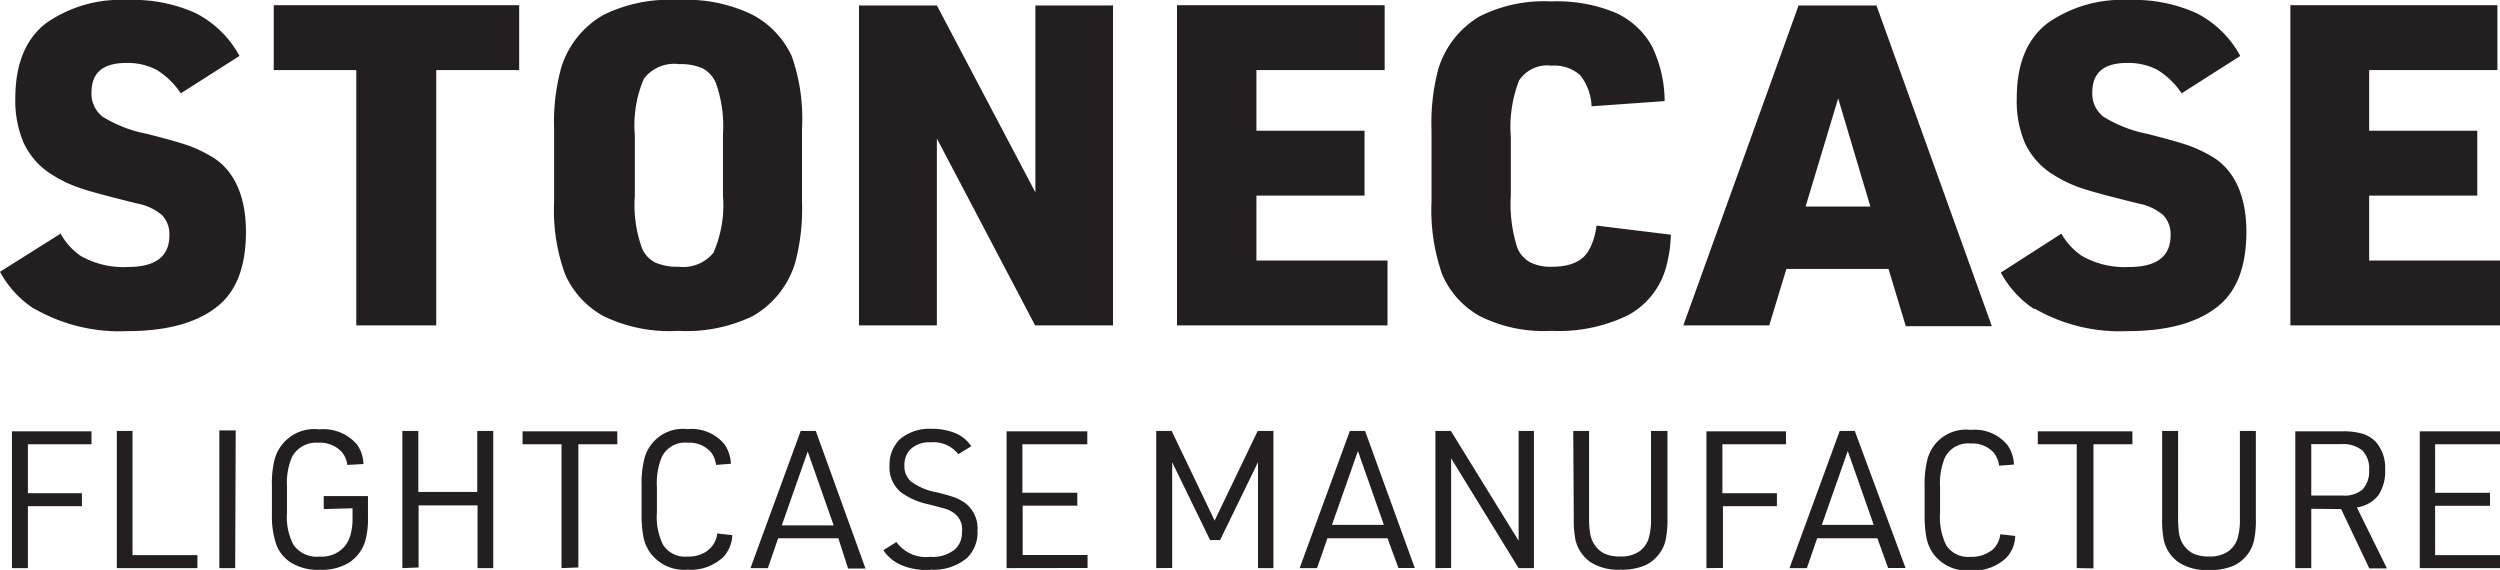 <svg xmlns="http://www.w3.org/2000/svg" viewBox="0 0 192.61 43.91"><defs><style>.\39 3ae078b-dc02-4d19-b567-b4425a2f2db4{fill:#231f20}</style></defs><title>logo</title><g id="3e9d285d-4963-4fc3-9150-c8ae82f79aef" data-name="Layer 2"><g id="5cb84425-ce1d-4600-9511-12001551f73e" data-name="Layer 1"><path class="93ae078b-dc02-4d19-b567-b4425a2f2db4" d="M192.61 25.07v-5h-10.08v-5h8.33v-5h-8.33V5.4h9.88v-5h-15.95v24.67zm-35.88-1.31a13.14 13.14 0 0 0 7.2 1.75c3.12 0 5.48-.67 7.06-2 1.39-1.18 2.08-3.06 2.08-5.66s-.82-4.59-2.46-5.67a10.57 10.57 0 0 0-1.88-.93c-.63-.23-1.73-.54-3.3-.94A10.12 10.12 0 0 1 162.07 9a2.23 2.23 0 0 1-.87-1.89c0-1.51.89-2.26 2.68-2.26a4.8 4.8 0 0 1 2.33.53 6 6 0 0 1 1.87 1.81l4.52-2.88a7.94 7.94 0 0 0-3.36-3.29A11.67 11.67 0 0 0 164 0a10 10 0 0 0-6.23 1.77q-2.39 1.82-2.39 5.78A8.27 8.27 0 0 0 156 11a5.72 5.72 0 0 0 2.24 2.49 10 10 0 0 0 2.11 1c.75.26 2.22.65 4.4 1.19a4.1 4.1 0 0 1 1.91.89 2.11 2.11 0 0 1 .57 1.56c0 1.63-1.07 2.44-3.2 2.44a6.65 6.65 0 0 1-3.66-.87 5.07 5.07 0 0 1-1.55-1.7l-4.67 3a7.86 7.86 0 0 0 2.58 2.82m-17.62-7.91l2.51-8.33 2.48 8.33zm7.72 9.22h6.63L144.57.42h-6l-8.88 24.65h6.62l1.32-4.35h7.87zm-24.38-5.93c-.46.9-1.42 1.35-2.87 1.35a3.53 3.53 0 0 1-1.67-.33 2.25 2.25 0 0 1-1-1.1 11 11 0 0 1-.51-4.08v-4.5a9.85 9.85 0 0 1 .64-4.35 2.61 2.61 0 0 1 2.5-1.13 3 3 0 0 1 2.19.72 4.06 4.06 0 0 1 .89 2.41l5.63-.4a9.69 9.69 0 0 0-1-4.27A6.07 6.07 0 0 0 124.51 1a11.73 11.73 0 0 0-5-.89A11 11 0 0 0 114 1.26a7.09 7.09 0 0 0-3.21 4.14 16.32 16.32 0 0 0-.5 4.65v5.48a15 15 0 0 0 .82 5.61 6.71 6.71 0 0 0 2.89 3.21 11 11 0 0 0 5.54 1.14 12.17 12.17 0 0 0 5.9-1.21 6 6 0 0 0 2.92-3.69 10.39 10.39 0 0 0 .37-2.51l-5.73-.7a5.33 5.33 0 0 1-.54 1.82m-15.56 5.87v-5H96.8v-5h8.33v-5H96.8V5.4h9.88v-5h-16v24.67zm-34.72 0v-14.4l7.57 14.4h6V.42h-5.98v14.4L72.18.42h-6v24.65zM55 19.43a3 3 0 0 1-2.73 1.12 4.13 4.13 0 0 1-1.8-.33 2.19 2.19 0 0 1-1-1.08 9.77 9.77 0 0 1-.56-4.05V10.4a9.08 9.08 0 0 1 .7-4.34 2.94 2.94 0 0 1 2.7-1.12 4.22 4.22 0 0 1 1.83.33 2.3 2.3 0 0 1 1 1.09 9.89 9.89 0 0 1 .56 4v4.69a9.15 9.15 0 0 1-.7 4.34m-11.45 1.77a6.82 6.82 0 0 0 2.94 3.19 11.63 11.63 0 0 0 5.76 1.14A11.73 11.73 0 0 0 58 24.35a7.09 7.09 0 0 0 3.27-4.13 16 16 0 0 0 .52-4.64V9.91A14.45 14.45 0 0 0 61 4.33a6.9 6.9 0 0 0-3-3.18A11.61 11.61 0 0 0 52.25 0a11.51 11.51 0 0 0-5.76 1.15 7.06 7.06 0 0 0-3.27 4.13 15.82 15.82 0 0 0-.53 4.63v5.67a14.35 14.35 0 0 0 .86 5.58m-9.94 3.91V5.4H40v-5H21.09v5h6.36v19.67zm-31-1.31a13.14 13.14 0 0 0 7.2 1.75c3.12 0 5.48-.67 7.06-2 1.39-1.18 2.08-3.06 2.08-5.66s-.82-4.59-2.46-5.67a10.57 10.57 0 0 0-1.88-.93c-.63-.23-1.73-.54-3.3-.94A10.12 10.12 0 0 1 7.92 9a2.23 2.23 0 0 1-.87-1.89c0-1.51.89-2.26 2.68-2.26a4.8 4.8 0 0 1 2.33.53 6 6 0 0 1 1.87 1.81l4.52-2.88a7.94 7.94 0 0 0-3.36-3.29A11.67 11.67 0 0 0 9.8 0a10 10 0 0 0-6.23 1.77Q1.19 3.59 1.18 7.55A8.27 8.27 0 0 0 1.82 11a5.72 5.72 0 0 0 2.24 2.49 10 10 0 0 0 2.11 1c.75.26 2.22.65 4.4 1.19a4.1 4.1 0 0 1 1.91.89 2.11 2.11 0 0 1 .57 1.56c0 1.63-1.07 2.44-3.2 2.44a6.65 6.65 0 0 1-3.66-.87A5.07 5.07 0 0 1 4.67 18L0 20.94a7.86 7.86 0 0 0 2.58 2.82m190.03 20.01v-1h-5v-3.8h4.23v-1h-4.23v-3.74h5v-1h-6.18v10.54zm-14.54-9.55h2.3a2.35 2.35 0 0 1 1.63.48 2 2 0 0 1 .53 1.51 2.07 2.07 0 0 1-.51 1.5 2.13 2.13 0 0 1-1.52.47h-2.43zm2.3 5l2.17 4.57h1.36l-2.32-4.7a2.55 2.55 0 0 0 1.65-.92 3.3 3.3 0 0 0 .53-2A3 3 0 0 0 183 34a2.46 2.46 0 0 0-1-.59 5.34 5.34 0 0 0-1.53-.18h-3.63v10.54h1.23V39.2zm-13.79.69a8.12 8.12 0 0 0 .13 1.72 2.87 2.87 0 0 0 1.18 1.72 4 4 0 0 0 2.3.57 4.46 4.46 0 0 0 1.9-.34 2.9 2.9 0 0 0 1.08-.88 2.75 2.75 0 0 0 .49-1.07 7.61 7.61 0 0 0 .14-1.72V33.2h-1.23v6.69a5.2 5.2 0 0 1-.19 1.63 2 2 0 0 1-.68.94 2.4 2.4 0 0 1-1.51.41 2.78 2.78 0 0 1-1.21-.22 2 2 0 0 1-.78-.71 2.21 2.21 0 0 1-.31-.79 8 8 0 0 1-.08-1.26V33.2h-1.23zm-5.29 3.88v-9.56h3v-1H157v1h3v9.54zm-7.92-1.34a2.5 2.5 0 0 1-1.55.45 2 2 0 0 1-1.88-.9 4.88 4.88 0 0 1-.47-2.47v-2a5.12 5.12 0 0 1 .38-2.29 2 2 0 0 1 2-1.07 2.2 2.2 0 0 1 1.76.71 2.06 2.06 0 0 1 .41 1l1.14-.09a2.79 2.79 0 0 0-.51-1.52 3.28 3.28 0 0 0-2.82-1.15 3.07 3.07 0 0 0-3.36 2.38 7.68 7.68 0 0 0-.19 1.95v2.17a9.65 9.65 0 0 0 .14 1.8 3.28 3.28 0 0 0 .49 1.19 3.24 3.24 0 0 0 2.9 1.34 3.65 3.65 0 0 0 2.79-1 2.55 2.55 0 0 0 .66-1.66l-1.15-.13a1.88 1.88 0 0 1-.7 1.28m-13.05-2l2-5.69 2 5.69zm5.11 3.32h1.34L142.9 33.2h-1.16l-3.87 10.57h1.34l.79-2.3h4.64zm-12.73 0V39h4.16v-1h-4.2v-3.77h4.9v-1h-6.13v10.54zm-11.49-3.88a8.12 8.12 0 0 0 .13 1.72 2.89 2.89 0 0 0 1.17 1.72 4 4 0 0 0 2.3.57 4.51 4.51 0 0 0 1.91-.34 2.8 2.8 0 0 0 1.07-.88 2.77 2.77 0 0 0 .5-1.07 8.24 8.24 0 0 0 .14-1.72V33.2h-1.27v6.69a5.2 5.2 0 0 1-.19 1.63 2 2 0 0 1-.68.94 2.42 2.42 0 0 1-1.52.41 2.77 2.77 0 0 1-1.2-.22 2 2 0 0 1-.78-.71 2.21 2.21 0 0 1-.31-.79 6.79 6.79 0 0 1-.09-1.26V33.2h-1.22zm-9.45 3.88v-8.45l5.2 8.46h1.18V33.2H117v8.46l-5.22-8.46h-1.19v10.57zm-9.18-3.32l2-5.69 2 5.69zm5.12 3.32H109l-3.83-10.56H104l-3.87 10.57h1.34l.8-2.3h4.63zm-17.43 0v-8.15l2.92 6H94l2.92-6v8.16h1.19V33.2H96.9l-3.32 6.91-3.31-6.91h-1.19v10.57zm-6.52 0v-1h-5v-3.8H83v-1h-4.23v-3.73h5v-1h-6.22v10.54zm-12.08.13a4 4 0 0 0 2.78-.89 2.73 2.73 0 0 0 .82-2.1 2.45 2.45 0 0 0-1-2.18 3.8 3.8 0 0 0-.77-.4 12.31 12.31 0 0 0-1.43-.4 4.72 4.72 0 0 1-1.89-.8 1.55 1.55 0 0 1-.54-1.26 1.7 1.7 0 0 1 .47-1.25 2.07 2.07 0 0 1 1.54-.53 2.42 2.42 0 0 1 2.14.91l1-.61a2.71 2.71 0 0 0-1.21-1 4.56 4.56 0 0 0-1.85-.34 3.48 3.48 0 0 0-2.46.82 2.74 2.74 0 0 0-.78 2 2.49 2.49 0 0 0 .9 2.08 5.6 5.6 0 0 0 2.13.92c.78.2 1.25.33 1.41.38a2.51 2.51 0 0 1 .54.3 1.52 1.52 0 0 1 .6 1.46 1.73 1.73 0 0 1-.52 1.31 2.68 2.68 0 0 1-1.91.59 2.83 2.83 0 0 1-2.62-1.14l-1 .63c.65 1 1.84 1.54 3.57 1.54m-11.4-3.45l2-5.69 2 5.69zm5.11 3.32h1.34l-3.83-10.6h-1.16l-3.87 10.57h1.34l.79-2.3h4.64zm-10.83-1.37a2.48 2.48 0 0 1-1.55.45 2 2 0 0 1-1.87-.9 4.76 4.76 0 0 1-.48-2.47v-2a5.26 5.26 0 0 1 .39-2.33 2 2 0 0 1 2-1.07 2.2 2.2 0 0 1 1.76.71 2 2 0 0 1 .41 1l1.14-.09a2.79 2.79 0 0 0-.51-1.52 3.28 3.28 0 0 0-2.82-1.15 3.07 3.07 0 0 0-3.36 2.38 7.68 7.68 0 0 0-.19 1.95v2.17a9.65 9.65 0 0 0 .14 1.8 3.12 3.12 0 0 0 .5 1.19 3.23 3.23 0 0 0 2.9 1.34 3.64 3.64 0 0 0 2.78-1 2.61 2.61 0 0 0 .67-1.66l-1.16-.13a1.88 1.88 0 0 1-.7 1.28m-10 1.34v-9.49h3v-1h-7.3v1h3v9.54zm-12.31 0v-4.78h4.54v4.83H38V33.2h-1.23v4.7h-4.54v-4.7H31v10.57zm-5.09-4.56v.92a4.63 4.63 0 0 1-.16 1.14 2.5 2.5 0 0 1-.38.79 2.31 2.31 0 0 1-2 .87 2.18 2.18 0 0 1-2-.89 4.57 4.57 0 0 1-.51-2.47v-2.05a5 5 0 0 1 .4-2.29 2.11 2.11 0 0 1 2-1.07 2.29 2.29 0 0 1 1.82.71 1.9 1.9 0 0 1 .43 1l1.24-.07a2.63 2.63 0 0 0-.51-1.52 3.4 3.4 0 0 0-2.9-1.15 3.16 3.16 0 0 0-3.45 2.38 7.72 7.72 0 0 0-.19 2v2.16A6.79 6.79 0 0 0 21.3 42a2.86 2.86 0 0 0 1.19 1.39 4 4 0 0 0 2.18.51 4.07 4.07 0 0 0 2.15-.51 3 3 0 0 0 1.33-1.75 6.28 6.28 0 0 0 .2-1.77v-1.65h-3.41v1zm-9-6H16.9v10.61h1.22zm-2.95 10.61v-1h-5V33.2H9v10.57zm-13.06 0V39h4.16v-1H2.15v-3.77h4.9v-1H.92v10.54z"/></g></g></svg>
